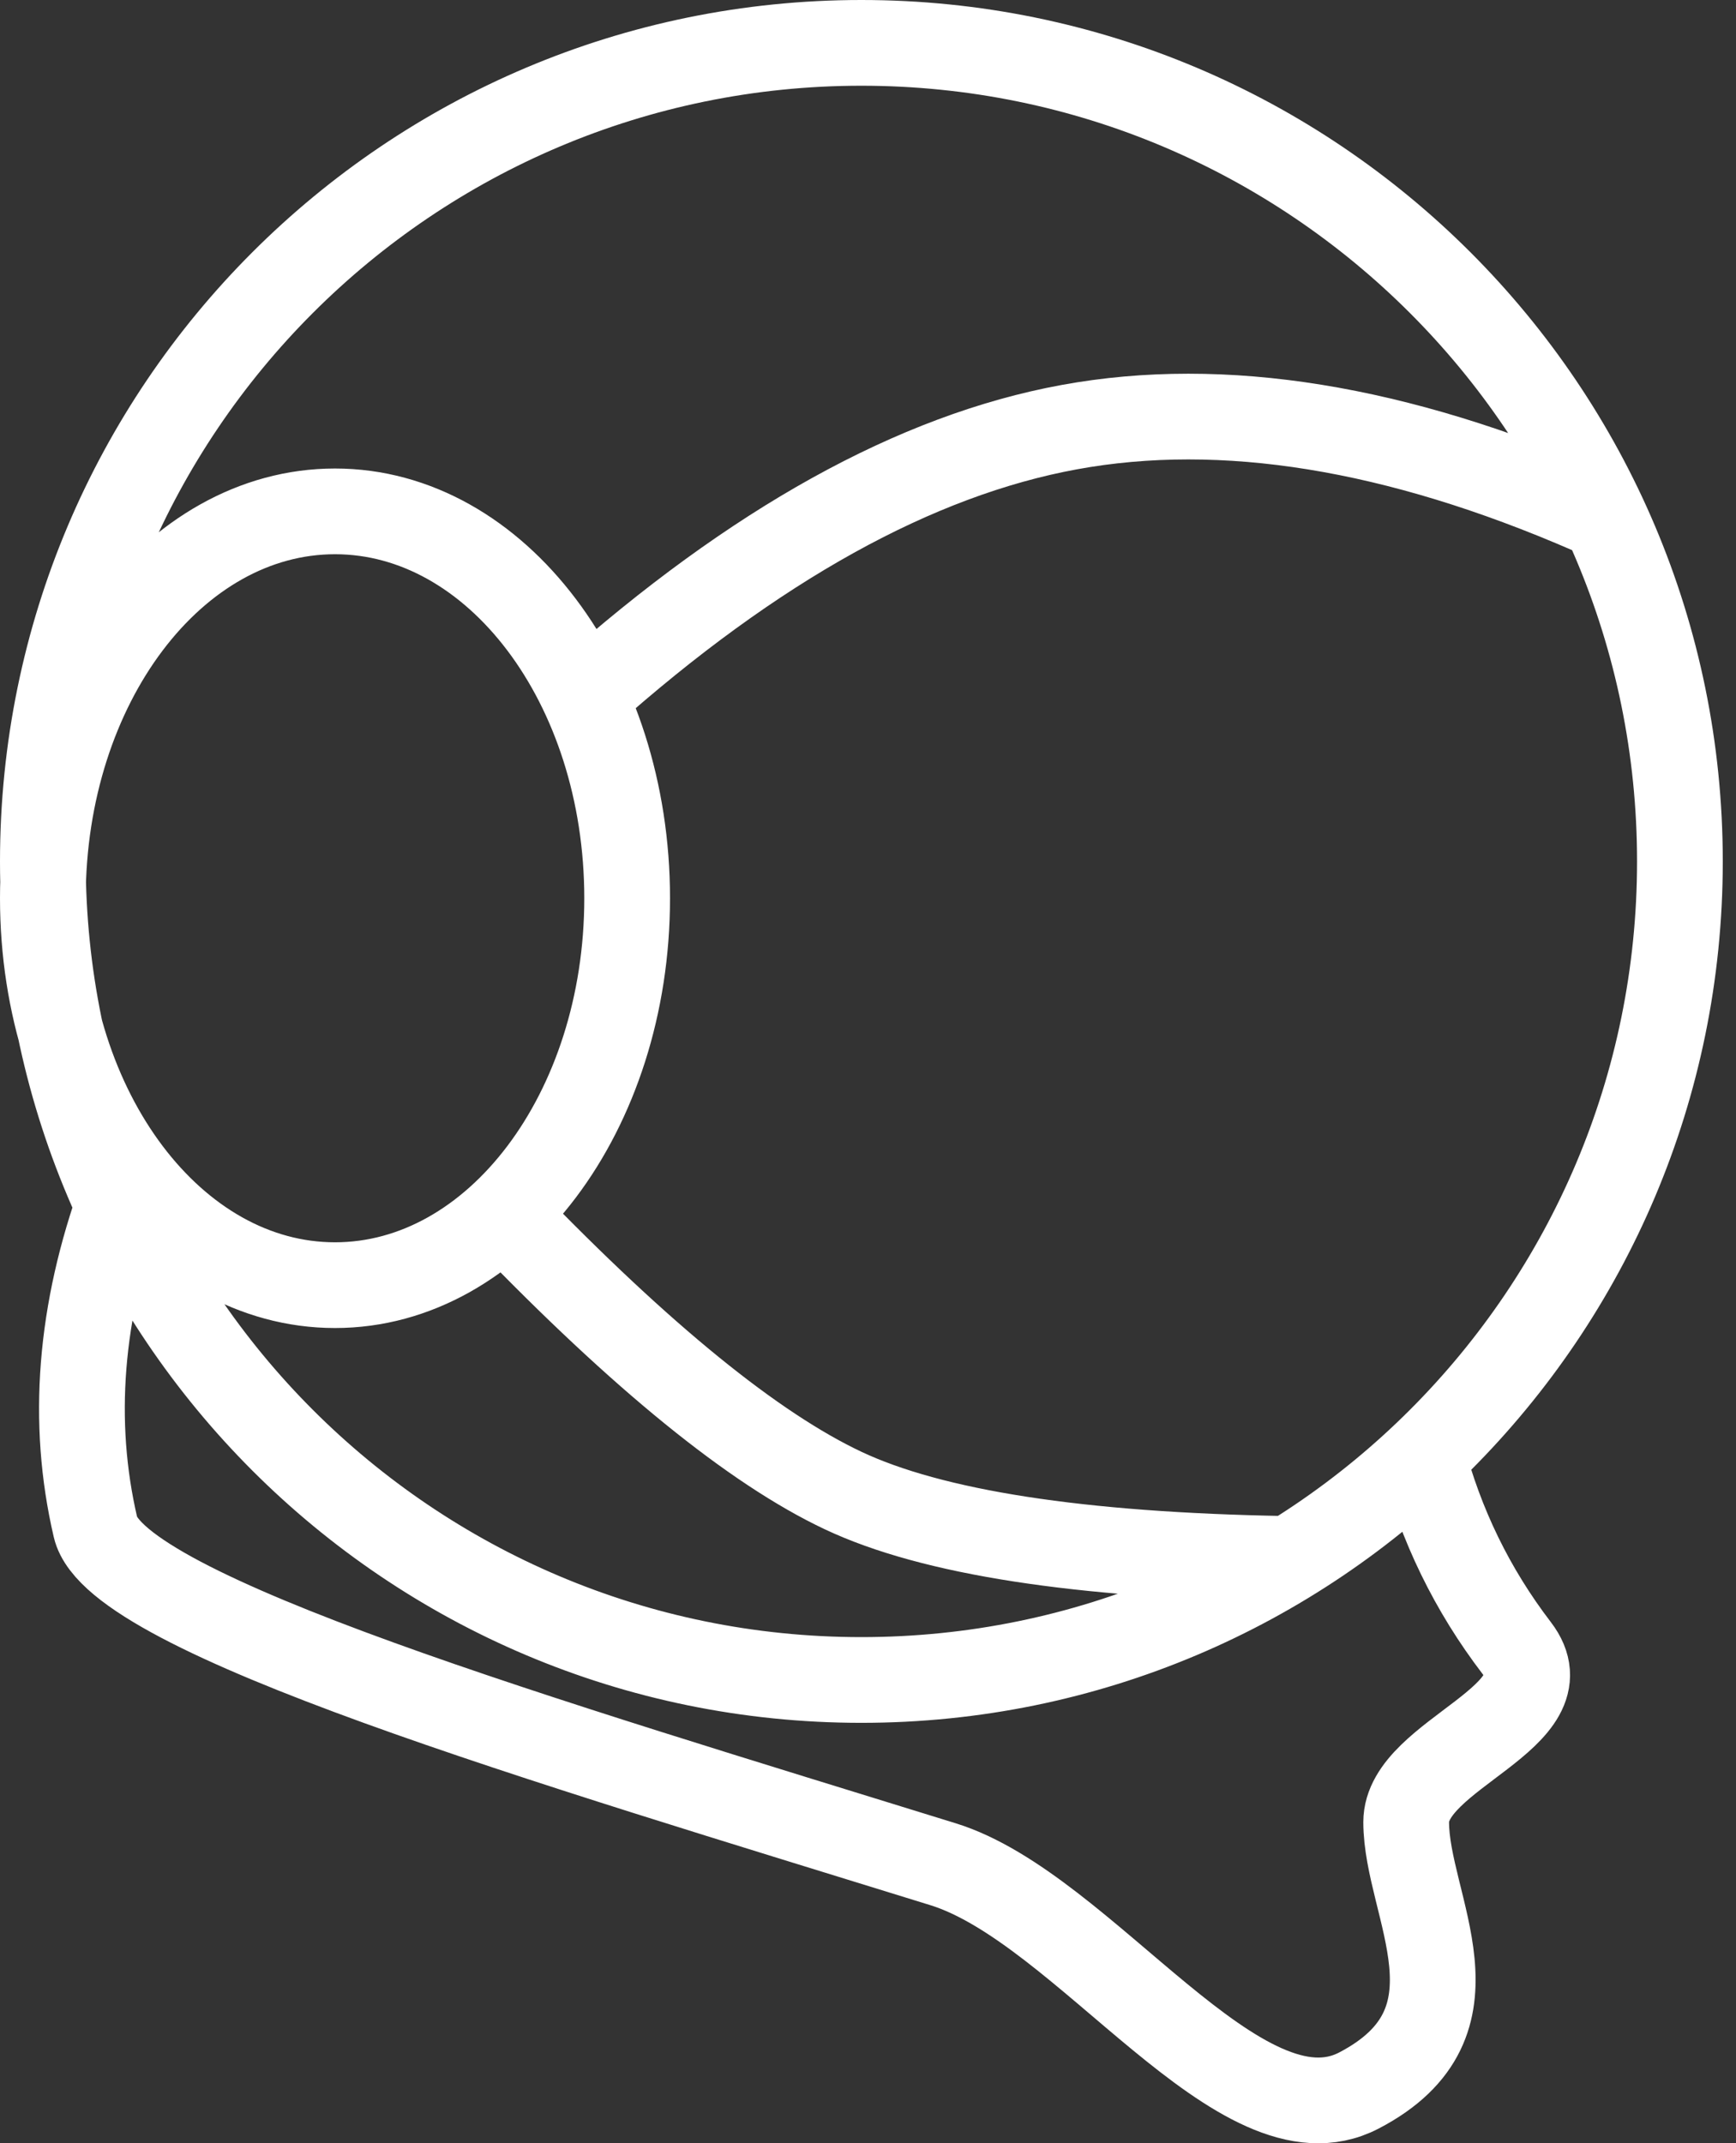 <?xml version="1.0" encoding="UTF-8"?>
<svg width="81px" height="100px" viewBox="0 0 81 100" version="1.1" xmlns="http://www.w3.org/2000/svg" xmlns:xlink="http://www.w3.org/1999/xlink">
    <rect x="0" y="0" width="81" height="100" fill="#333333" stroke="none"/>
    <!-- Generator: Sketch 49.3 (51167) - http://www.bohemiancoding.com/sketch -->
    <title>astronaut</title>
    <desc>Created with Sketch.</desc>
    <defs></defs>
    <g id="Page-1" stroke="none" stroke-width="1" fill="none" fill-rule="evenodd">
        <path d="M40.191,78.383 C61.284,78.383 78.383,61.284 78.383,40.191 C78.383,19.099 61.284,2 40.191,2 C19.099,2 2,19.099 2,40.191 C2,61.284 19.099,78.383 40.191,78.383 Z M15.631,59.962 C23.159,59.962 29.262,51.88 29.262,41.911 C29.262,31.941 23.159,23.859 15.631,23.859 C8.103,23.859 2,31.941 2,41.911 C2,51.88 8.103,59.962 15.631,59.962 Z M27.297,32.455 C35.194,25.418 42.725,21.242 49.893,19.929 C57.06,18.616 65.165,19.926 74.207,23.859 M23.613,56.77 C29.935,63.321 35.174,67.578 39.332,69.541 C43.489,71.504 50.366,72.568 59.962,72.734 M66.348,67.822 C67.22,71.159 68.694,74.182 70.769,76.894 C73.225,80.102 65.611,81.821 65.611,85.014 C65.611,88.944 69.541,94.347 63.401,97.54 C57.889,100.406 50.63,89.033 43.998,86.979 C25.524,81.256 5.41,75.348 4.456,71.26 C3.31,66.348 3.719,61.19 5.684,55.787" id="astronaut" stroke="#FFFFFF" stroke-width="4"></path>
    </g>
</svg>